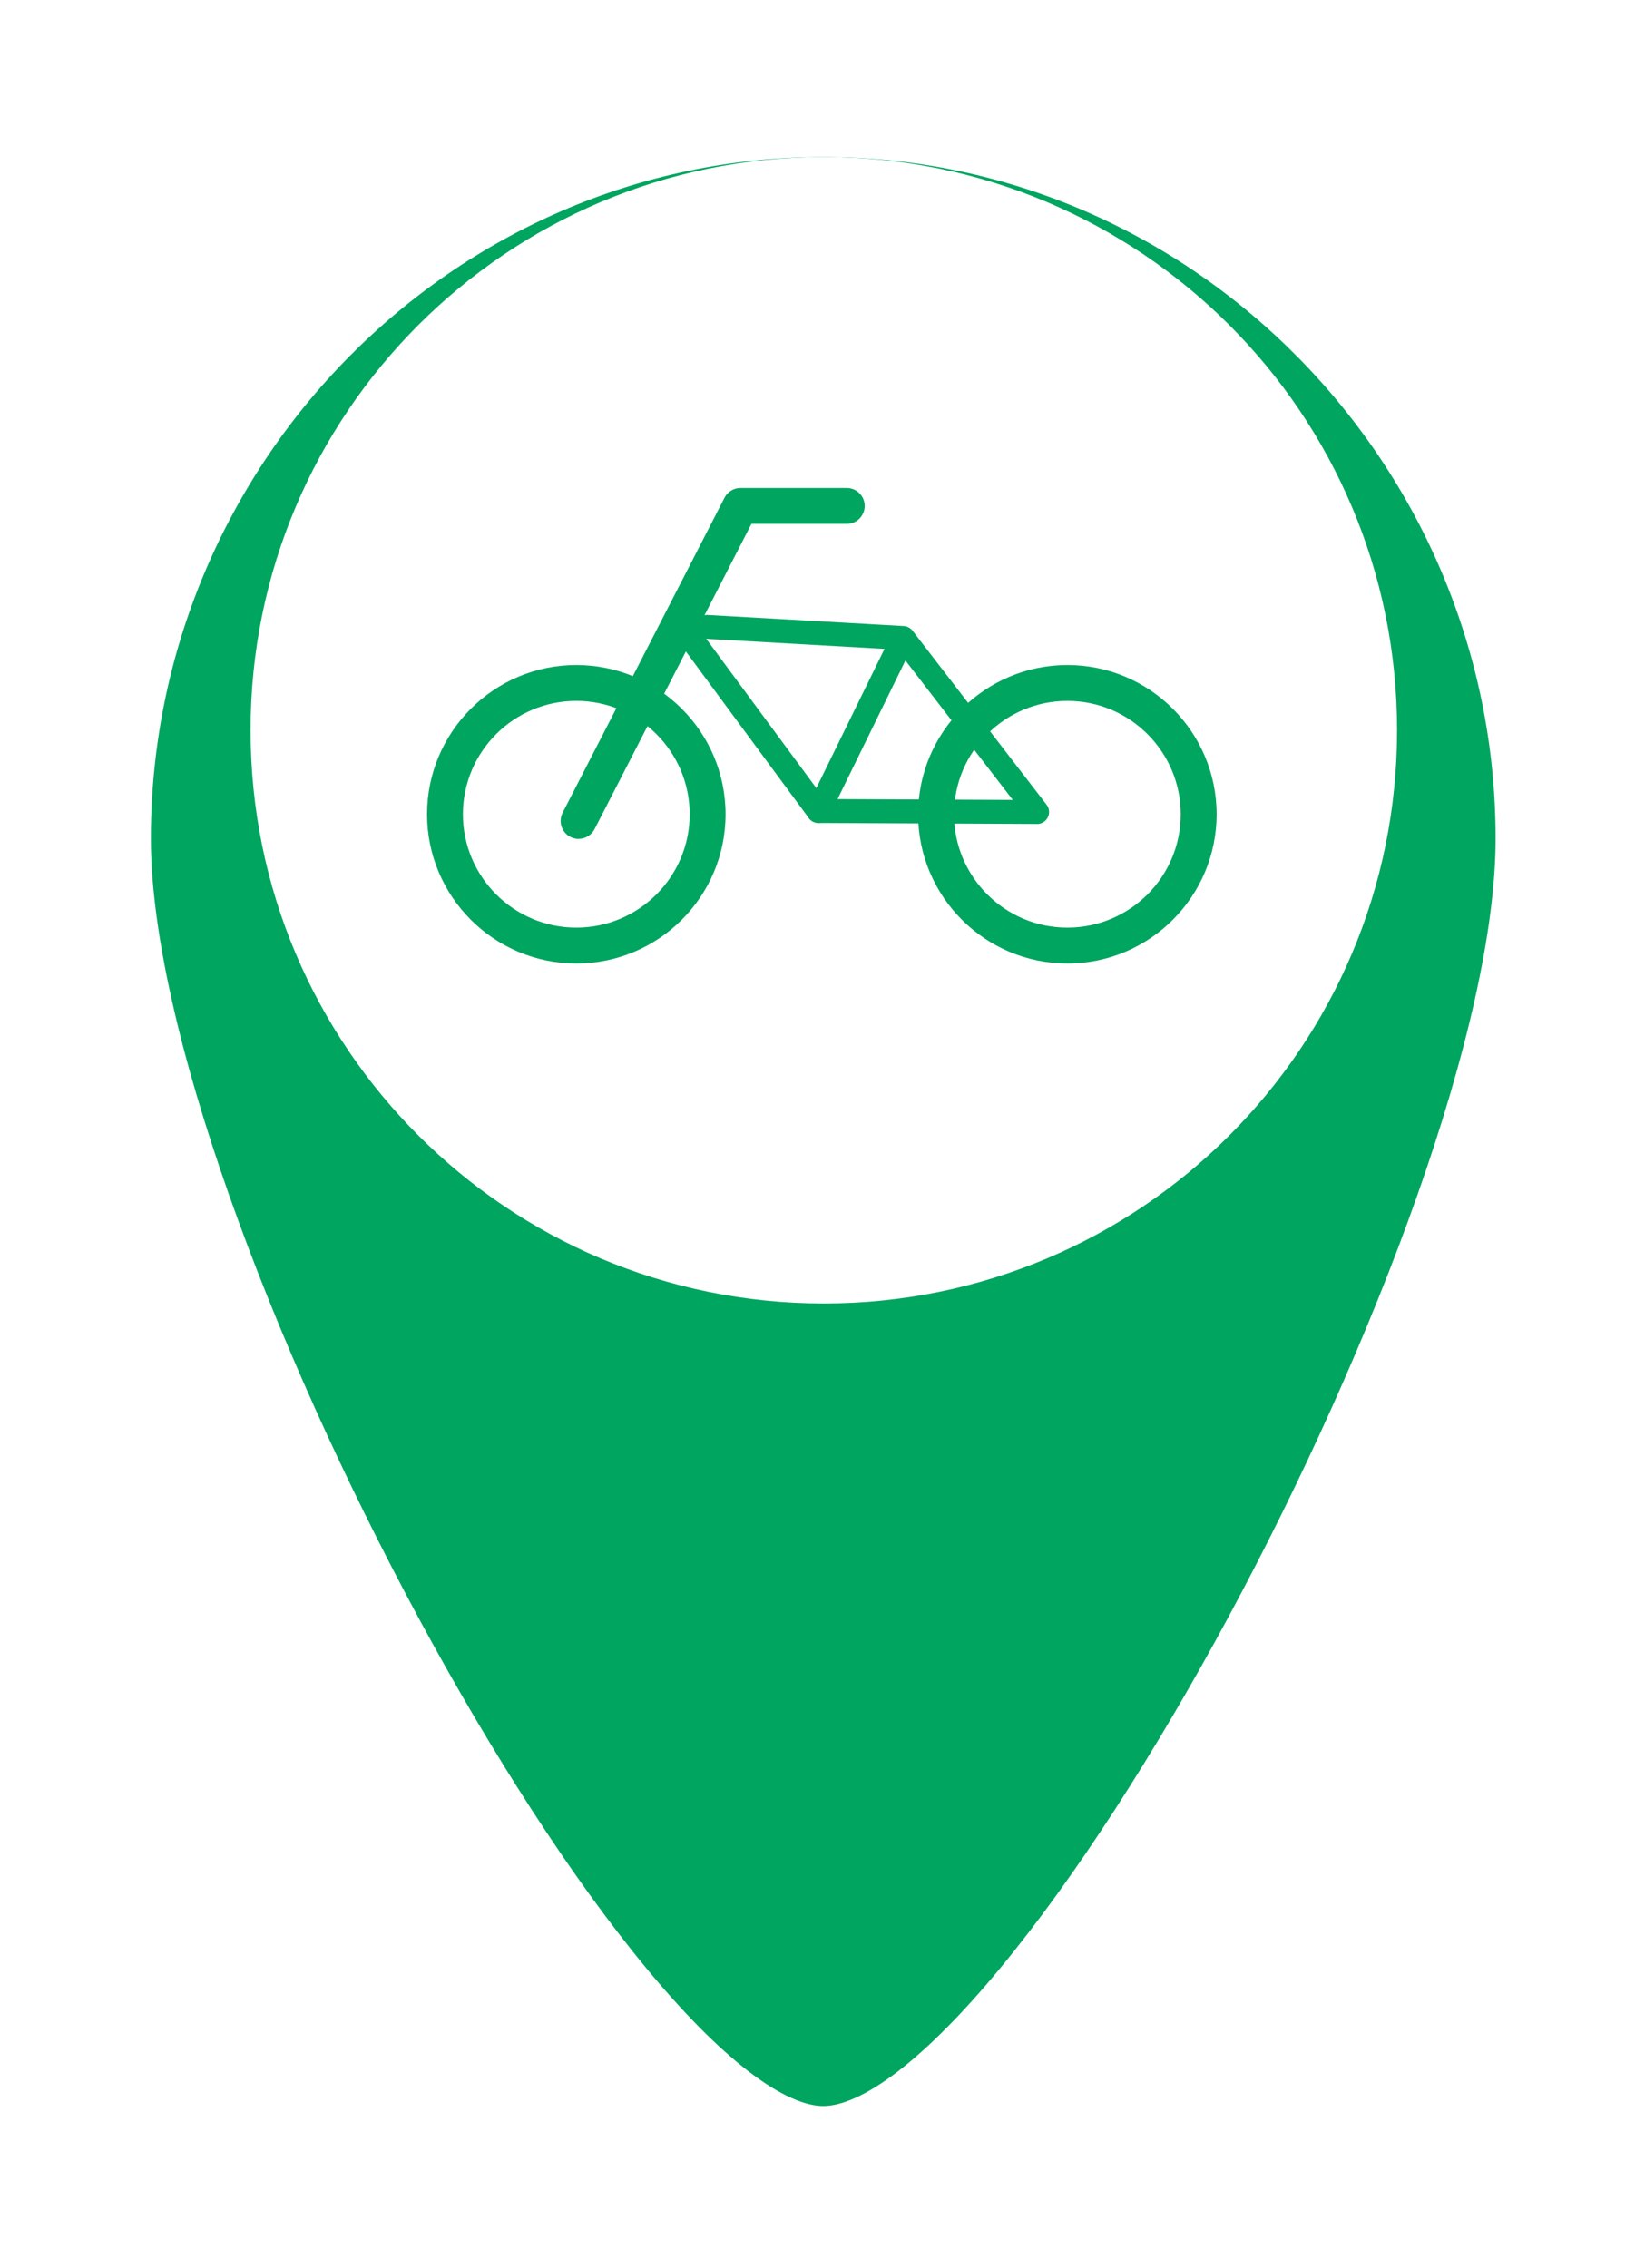 <svg width="66" height="91" viewBox="0 0 66 91" fill="none" xmlns="http://www.w3.org/2000/svg">
<g filter="url(#filter0_d_21_686)">
<path d="M33.03 1.3C17.575 1.3 5.053 14.138 5.053 29.645C5.053 45.144 24.677 81.5 33.03 81.5C41.384 81.5 61.007 45.144 61.007 29.645C61.007 14.138 48.477 1.3 33.03 1.3Z" fill="#00A560"/>
<path d="M33.03 1.3C17.575 1.3 5.053 14.138 5.053 29.645C5.053 45.144 24.677 81.5 33.03 81.5C41.384 81.5 61.007 45.144 61.007 29.645C61.007 14.138 48.477 1.3 33.03 1.3Z" stroke="white" stroke-width="2"/>
</g>
<path d="M10.053 29.3C10.053 42.003 20.351 52.3 33.053 52.3C45.756 52.3 56.053 42.003 56.053 29.3C56.053 16.598 45.756 6.3 33.053 6.3C20.351 6.3 10.053 16.598 10.053 29.3Z" fill="white"/>
<g clip-path="url(#clip0_21_686)">
<path d="M23.122 38.66C19.82 38.66 17.134 35.974 17.134 32.671C17.134 29.369 19.82 26.683 23.122 26.683C26.425 26.683 29.111 29.369 29.111 32.671C29.111 35.974 26.425 38.66 23.122 38.66ZM23.122 28.122C20.613 28.122 18.573 30.163 18.573 32.671C18.573 35.18 20.613 37.22 23.122 37.22C25.631 37.22 27.671 35.18 27.671 32.671C27.671 30.163 25.631 28.122 23.122 28.122Z" fill="#00A560"/>
<path d="M42.825 38.66C39.522 38.66 36.836 35.974 36.836 32.671C36.836 29.369 39.522 26.683 42.825 26.683C46.127 26.683 48.813 29.369 48.813 32.671C48.813 35.974 46.127 38.66 42.825 38.66ZM42.825 28.122C40.316 28.122 38.276 30.163 38.276 32.671C38.276 35.18 40.316 37.22 42.825 37.22C45.334 37.22 47.373 35.18 47.373 32.671C47.373 30.163 45.334 28.122 42.825 28.122Z" fill="#00A560"/>
<path d="M23.213 33.66C23.103 33.66 22.991 33.635 22.885 33.58C22.532 33.398 22.393 32.964 22.573 32.611L29.069 19.971C29.193 19.73 29.441 19.58 29.709 19.58H33.973C34.372 19.58 34.693 19.902 34.693 20.3C34.693 20.698 34.372 21.02 33.973 21.02H30.149L23.855 33.268C23.727 33.516 23.476 33.658 23.213 33.658V33.66Z" fill="#00A560"/>
<path d="M32.837 33.02C32.69 33.02 32.545 32.953 32.45 32.825L27.007 25.446C26.85 25.233 26.895 24.932 27.108 24.775C27.321 24.619 27.622 24.663 27.778 24.876L33.221 32.255C33.378 32.468 33.334 32.769 33.121 32.926C33.034 32.99 32.935 33.02 32.836 33.02H32.837Z" fill="#00A560"/>
<path d="M41.614 33.06H41.612L32.836 33.02C32.671 33.02 32.517 32.934 32.429 32.793C32.343 32.652 32.334 32.478 32.406 32.329L35.487 26.036L28.346 25.633C28.082 25.618 27.879 25.391 27.893 25.127C27.908 24.863 28.135 24.66 28.399 24.674L36.258 25.119C36.266 25.119 36.274 25.119 36.282 25.121C36.297 25.121 36.311 25.124 36.324 25.127C36.429 25.148 36.527 25.202 36.601 25.29C36.605 25.297 36.61 25.302 36.615 25.308L41.991 32.289C42.103 32.434 42.122 32.63 42.041 32.794C41.959 32.958 41.793 33.062 41.61 33.062L41.614 33.06ZM33.605 32.063L40.634 32.095L36.327 26.502L33.604 32.063H33.605Z" fill="#00A560"/>
</g>
<defs>
<filter id="filter0_d_21_686" x="0.053" y="0.3" width="65.954" height="90.2" filterUnits="userSpaceOnUse" color-interpolation-filters="sRGB">
<feFlood flood-opacity="0" result="BackgroundImageFix"/>
<feColorMatrix in="SourceAlpha" type="matrix" values="0 0 0 0 0 0 0 0 0 0 0 0 0 0 0 0 0 0 127 0" result="hardAlpha"/>
<feOffset dy="4"/>
<feGaussianBlur stdDeviation="2"/>
<feComposite in2="hardAlpha" operator="out"/>
<feColorMatrix type="matrix" values="0 0 0 0 0 0 0 0 0 0 0 0 0 0 0 0 0 0 0.25 0"/>
<feBlend mode="normal" in2="BackgroundImageFix" result="effect1_dropShadow_21_686"/>
<feBlend mode="normal" in="SourceGraphic" in2="effect1_dropShadow_21_686" result="shape"/>
</filter>
<clipPath id="clip0_21_686">
<rect width="32" height="32" fill="white" transform="translate(17.053 13.3)"/>
</clipPath>
</defs>
</svg>

